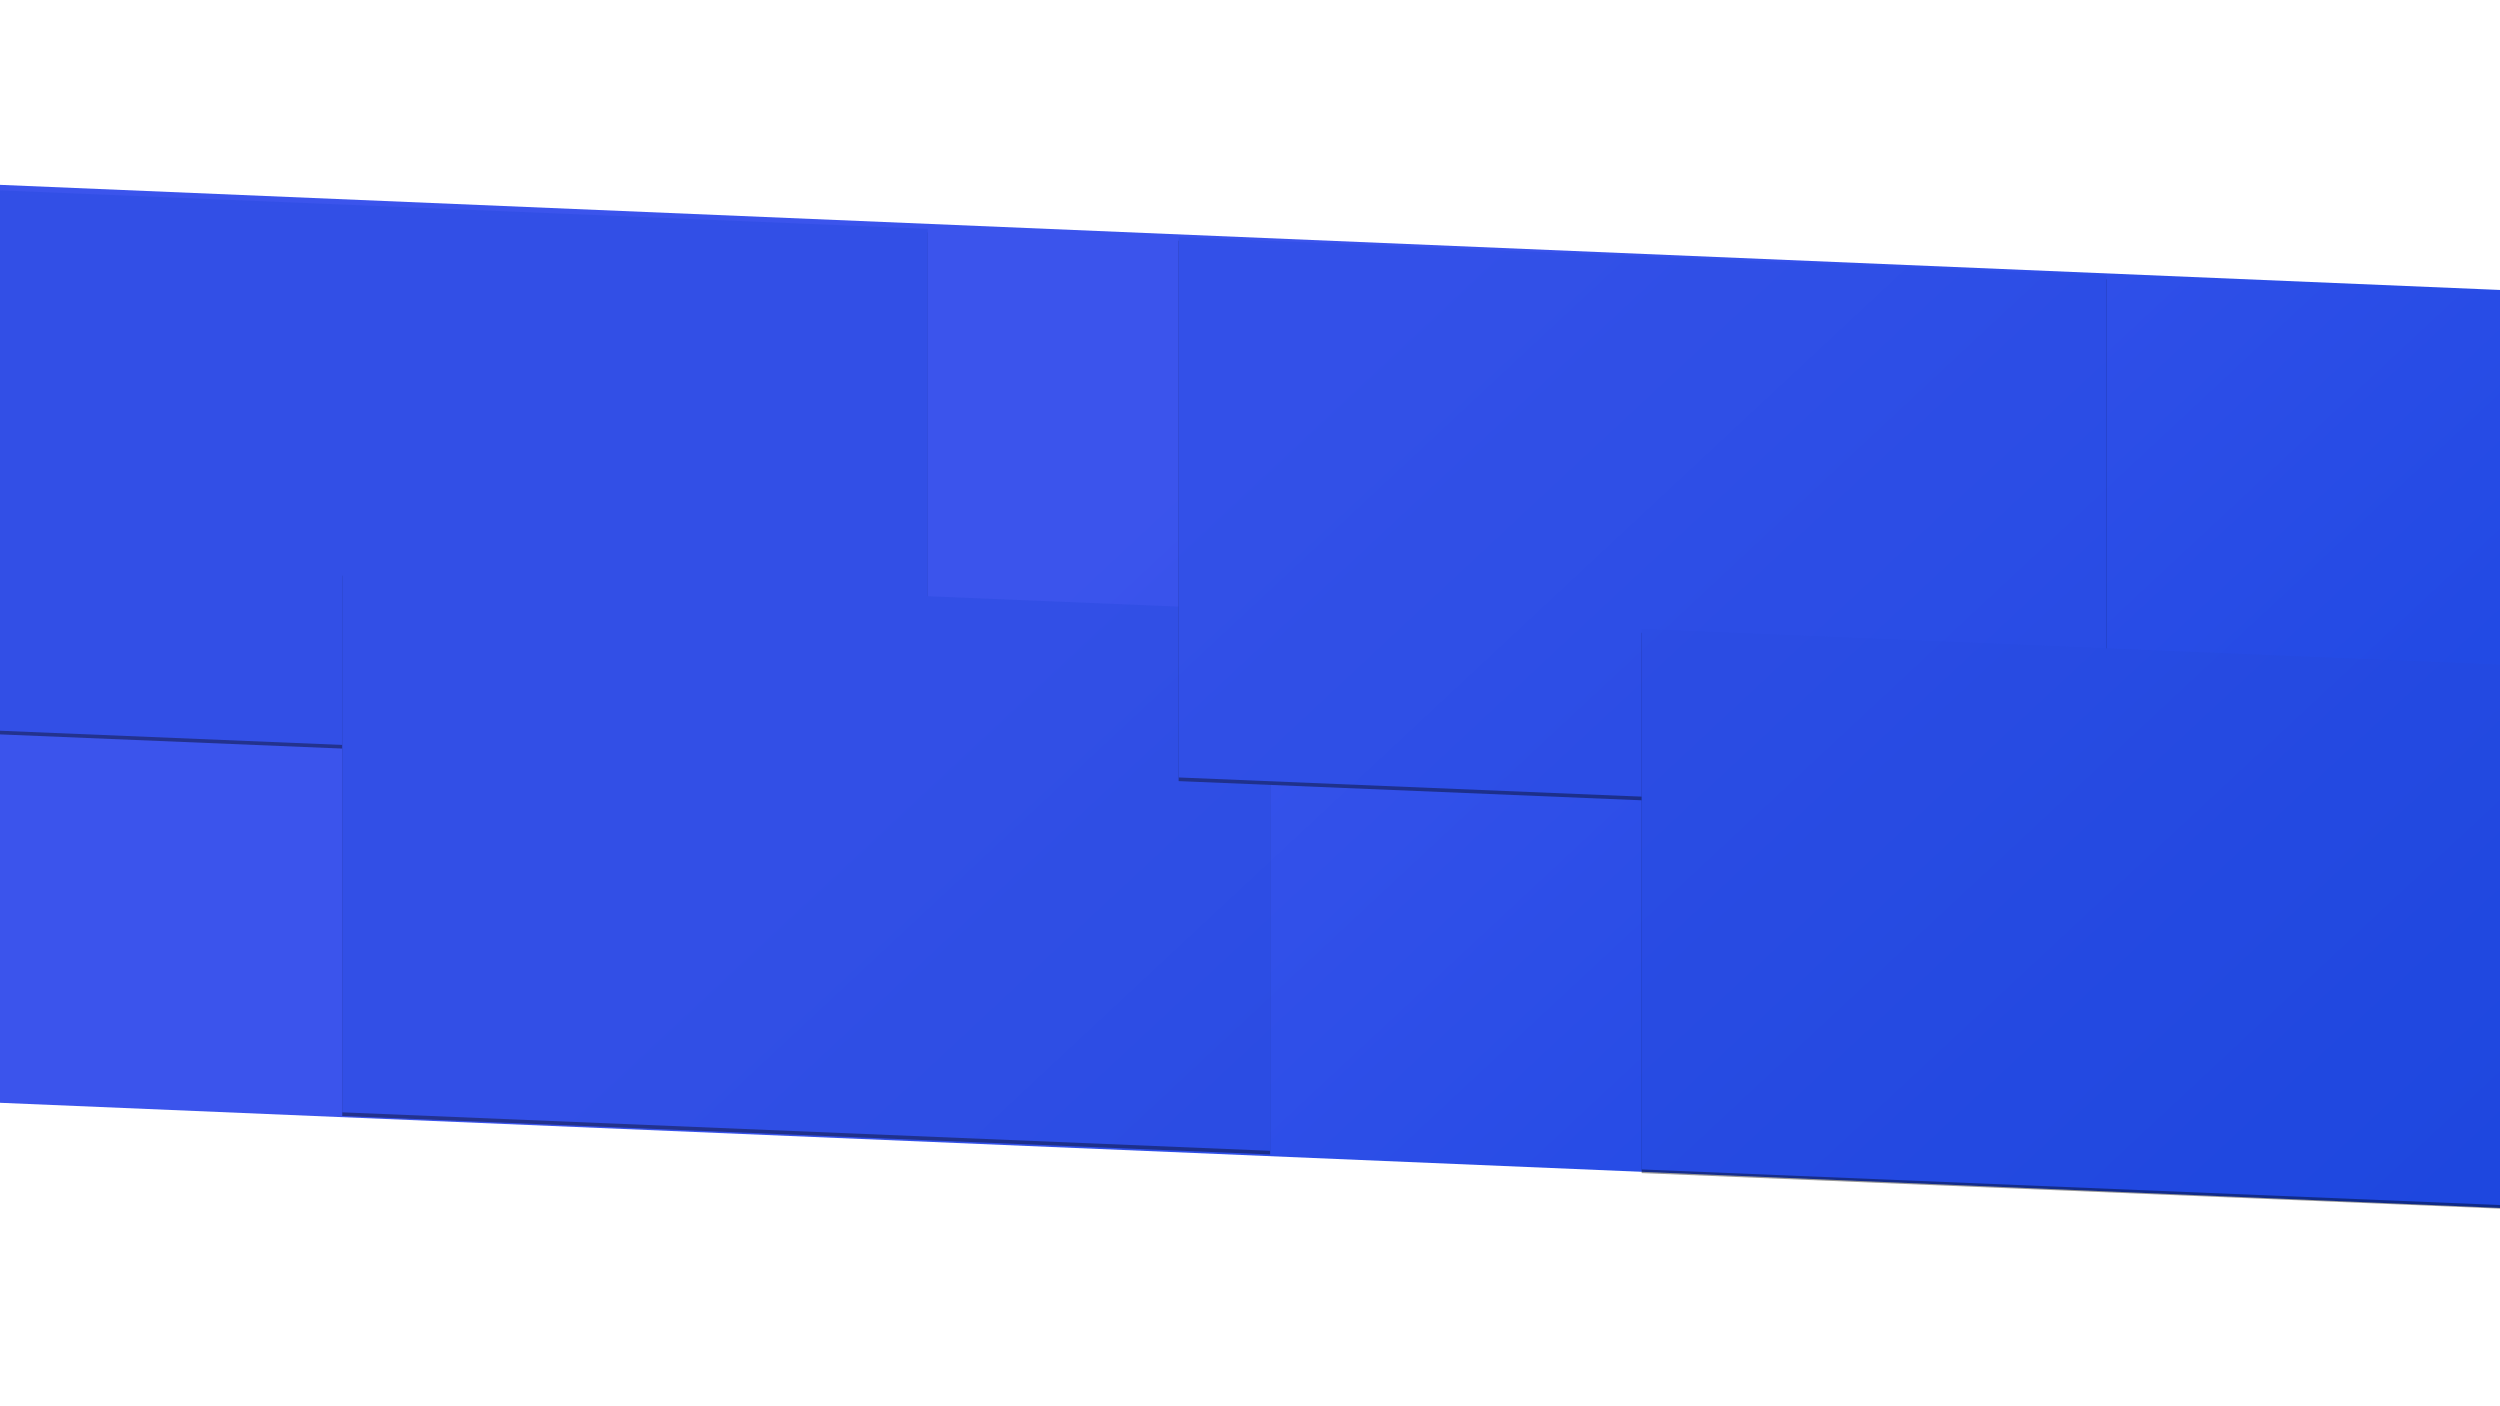 <?xml version="1.0" encoding="UTF-8"?>
<svg width="1366px" height="768px" viewBox="0 0 1366 768" version="1.1" xmlns="http://www.w3.org/2000/svg" xmlns:xlink="http://www.w3.org/1999/xlink">
    <!-- Generator: Sketch 53 (72520) - https://sketchapp.com -->
    <title>Group 17</title>
    <desc>Created with Sketch.</desc>
    <defs>
        <linearGradient x1="108.844%" y1="71.989%" x2="40.926%" y2="42.4%" id="linearGradient-1">
            <stop stop-color="#1946E1" offset="0%"></stop>
            <stop stop-color="#3B54EC" offset="100%"></stop>
        </linearGradient>
        <polygon id="path-2" points="0 0 0 295.273 507 316.296 507 21.023"></polygon>
        <filter x="-32.7%" y="-52.0%" width="165.5%" height="205.2%" filterUnits="objectBoundingBox" id="filter-3">
            <feMorphology radius="5" operator="dilate" in="SourceAlpha" result="shadowSpreadOuter1"></feMorphology>
            <feOffset dx="0" dy="2" in="shadowSpreadOuter1" result="shadowOffsetOuter1"></feOffset>
            <feGaussianBlur stdDeviation="50" in="shadowOffsetOuter1" result="shadowBlurOuter1"></feGaussianBlur>
            <feColorMatrix values="0 0 0 0 0   0 0 0 0 0   0 0 0 0 0  0 0 0 0.3 0" type="matrix" in="shadowBlurOuter1"></feColorMatrix>
        </filter>
        <polygon id="path-4" points="187 208.5 187 503.773 694 524.796 694 229.523"></polygon>
        <filter x="-32.7%" y="-52.0%" width="165.5%" height="205.2%" filterUnits="objectBoundingBox" id="filter-5">
            <feMorphology radius="5" operator="dilate" in="SourceAlpha" result="shadowSpreadOuter1"></feMorphology>
            <feOffset dx="0" dy="2" in="shadowSpreadOuter1" result="shadowOffsetOuter1"></feOffset>
            <feGaussianBlur stdDeviation="50" in="shadowOffsetOuter1" result="shadowBlurOuter1"></feGaussianBlur>
            <feColorMatrix values="0 0 0 0 0   0 0 0 0 0   0 0 0 0 0  0 0 0 0.3 0" type="matrix" in="shadowBlurOuter1"></feColorMatrix>
        </filter>
        <polygon id="path-6" points="644 25.531 644 320.804 1151 341.827 1151 46.553"></polygon>
        <filter x="-32.7%" y="-52.0%" width="165.5%" height="205.2%" filterUnits="objectBoundingBox" id="filter-7">
            <feMorphology radius="5" operator="dilate" in="SourceAlpha" result="shadowSpreadOuter1"></feMorphology>
            <feOffset dx="0" dy="2" in="shadowSpreadOuter1" result="shadowOffsetOuter1"></feOffset>
            <feGaussianBlur stdDeviation="50" in="shadowOffsetOuter1" result="shadowBlurOuter1"></feGaussianBlur>
            <feColorMatrix values="0 0 0 0 0   0 0 0 0 0   0 0 0 0 0  0 0 0 0.3 0" type="matrix" in="shadowBlurOuter1"></feColorMatrix>
        </filter>
        <polygon id="path-8" points="897 239.704 897 534.977 1404 556 1404 260.727"></polygon>
        <filter x="-32.7%" y="-52.0%" width="165.5%" height="205.2%" filterUnits="objectBoundingBox" id="filter-9">
            <feMorphology radius="5" operator="dilate" in="SourceAlpha" result="shadowSpreadOuter1"></feMorphology>
            <feOffset dx="0" dy="2" in="shadowSpreadOuter1" result="shadowOffsetOuter1"></feOffset>
            <feGaussianBlur stdDeviation="50" in="shadowOffsetOuter1" result="shadowBlurOuter1"></feGaussianBlur>
            <feColorMatrix values="0 0 0 0 0   0 0 0 0 0   0 0 0 0 0  0 0 0 0.3 0" type="matrix" in="shadowBlurOuter1"></feColorMatrix>
        </filter>
    </defs>
    <g id="Website" stroke="none" stroke-width="1" fill="none" fill-rule="evenodd">
        <g id="Landing-5" transform="translate(0, -558)">
            <g id="Group-17" transform="translate(0, 659)">
                <polygon id="Rectangle" fill="url(#linearGradient-1)" points="0 1.93942085e-15 1366 57.432 1366 559 0 501.568"></polygon>
                <g id="Group-13" transform="translate(0, 3)" opacity="0.4">
                    <g id="Path-7">
                        <use fill="black" fill-opacity="1" filter="url(#filter-3)" xlink:href="#path-2"></use>
                        <use fill="#2649DD" fill-rule="evenodd" xlink:href="#path-2"></use>
                    </g>
                    <g id="Path-7">
                        <use fill="black" fill-opacity="1" filter="url(#filter-5)" xlink:href="#path-4"></use>
                        <use fill="#2649DC" fill-rule="evenodd" xlink:href="#path-4"></use>
                    </g>
                    <g id="Path-7-Copy">
                        <use fill="black" fill-opacity="1" filter="url(#filter-7)" xlink:href="#path-6"></use>
                        <use fill="#274AE1" fill-rule="evenodd" xlink:href="#path-6"></use>
                    </g>
                    <g id="Path-7-Copy-2">
                        <use fill="black" fill-opacity="1" filter="url(#filter-9)" xlink:href="#path-8"></use>
                        <use fill="#2548DC" fill-rule="evenodd" xlink:href="#path-8"></use>
                    </g>
                </g>
            </g>
        </g>
    </g>
</svg>